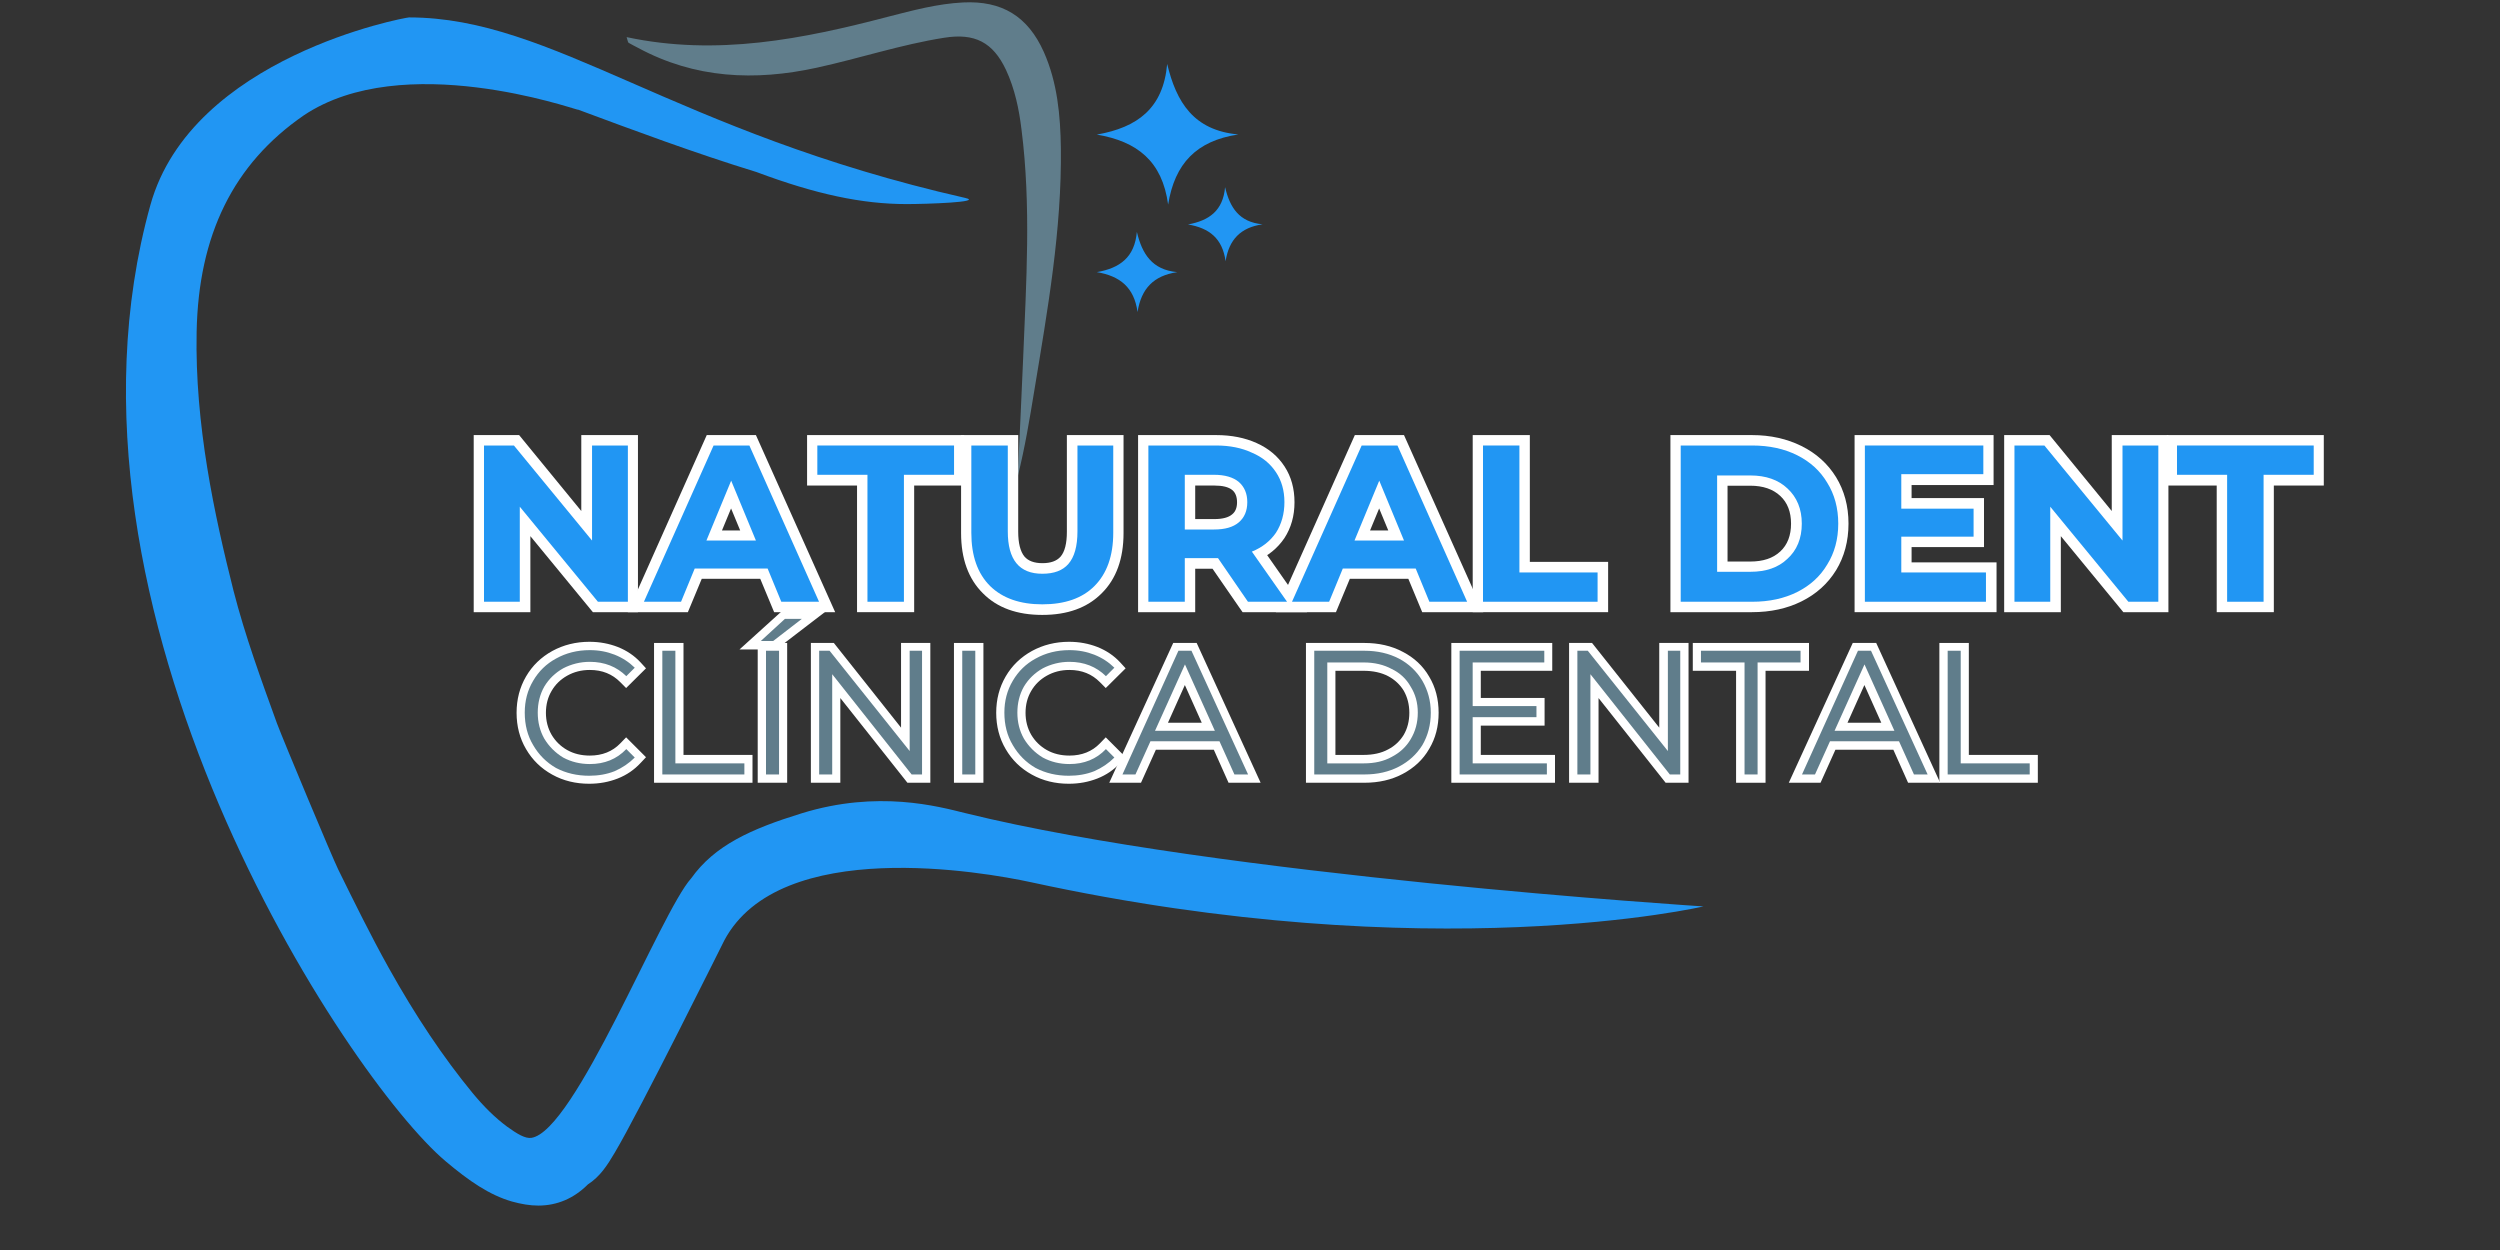 <svg xmlns="http://www.w3.org/2000/svg" xmlns:xlink="http://www.w3.org/1999/xlink" width="80" zoomAndPan="magnify" viewBox="0 0 60 30" height="40" preserveAspectRatio="xMidYMid meet" version="1.2"><rect x="0" y="0" width="60" height="30" fill="#333333" stroke="none"/><defs><clipPath id="e5f3d38cd4"><path d="M 3 0 L 40.883 0 L 40.883 29 L 3 29 Z M 3 0 "/></clipPath></defs><g id="b1005664c1"><path style=" stroke:none;fill-rule:evenodd;fill:#607d8b;fill-opacity:1;" d="M 15.039 0.891 C 17.203 1.352 19.266 0.938 21.312 0.402 C 21.906 0.25 22.496 0.09 23.113 0.059 C 24.047 0.012 24.668 0.391 25.051 1.246 C 25.379 1.984 25.449 2.77 25.461 3.555 C 25.484 5.52 25.141 7.445 24.824 9.371 C 24.711 10.059 24.598 10.746 24.426 11.434 C 24.469 10.492 24.516 9.555 24.555 8.613 C 24.629 6.781 24.75 4.945 24.516 3.109 C 24.457 2.617 24.355 2.133 24.145 1.68 C 23.832 1.012 23.391 0.789 22.66 0.906 C 21.621 1.07 20.625 1.402 19.602 1.625 C 18.117 1.949 16.68 1.887 15.312 1.148 C 15.238 1.109 15.16 1.07 15.086 1.027 C 15.07 1.016 15.066 0.977 15.039 0.891 Z M 15.039 0.891 "/><path style=" stroke:none;fill-rule:evenodd;fill:#2196f3;fill-opacity:1;" d="M 27.285 5.566 C 27.23 6.176 26.879 6.434 26.324 6.531 C 26.879 6.625 27.219 6.895 27.301 7.488 C 27.391 6.926 27.684 6.617 28.254 6.531 C 27.648 6.477 27.41 6.09 27.285 5.566 Z M 27.285 5.566 "/><path style=" stroke:none;fill-rule:evenodd;fill:#2196f3;fill-opacity:1;" d="M 28.012 1.535 C 27.918 2.602 27.297 3.059 26.324 3.23 C 27.297 3.395 27.895 3.871 28.035 4.91 C 28.195 3.922 28.715 3.379 29.719 3.227 C 28.648 3.129 28.234 2.457 28.012 1.535 Z M 28.012 1.535 "/><path style=" stroke:none;fill-rule:evenodd;fill:#2196f3;fill-opacity:1;" d="M 29.402 4.492 C 29.352 5.055 29.023 5.293 28.512 5.387 C 29.023 5.473 29.34 5.723 29.414 6.27 C 29.496 5.75 29.773 5.461 30.301 5.383 C 29.738 5.332 29.516 4.977 29.402 4.492 Z M 29.402 4.492 "/><g clip-rule="nonzero" clip-path="url(#e5f3d38cd4)"><path style=" stroke:none;fill-rule:evenodd;fill:#2196f3;fill-opacity:1;" d="M 23.172 19.516 C 22.52 19.355 21.07 18.953 19.238 19.52 C 18.023 19.895 17.152 20.289 16.59 21.078 C 15.859 21.883 13.797 27.16 12.75 27.309 C 12.605 27.328 12.418 27.219 12.164 27.035 C 11.887 26.828 11.617 26.566 11.34 26.23 C 10.641 25.379 9.98 24.395 9.324 23.219 C 8.895 22.449 8.5 21.645 8.117 20.867 C 7.98 20.59 6.805 17.781 6.648 17.363 C 6.273 16.328 5.883 15.262 5.605 14.18 C 5.145 12.355 4.676 10.191 4.719 7.973 C 4.762 5.637 5.602 3.934 7.289 2.77 C 9.668 1.172 13.773 2.621 13.852 2.629 L 13.879 2.633 C 15.191 3.121 16.68 3.676 18.156 4.129 C 19.574 4.66 20.688 4.898 21.758 4.898 C 22.234 4.898 23.617 4.852 23.164 4.75 C 16.145 3.156 13.281 0.418 9.816 0.418 C 9.73 0.418 4.598 1.363 3.609 4.922 C 0.895 14.676 8.355 25.895 10.691 27.867 C 11.262 28.348 11.746 28.68 12.285 28.836 C 12.508 28.898 12.719 28.934 12.918 28.934 C 13.371 28.934 13.773 28.762 14.109 28.426 C 14.402 28.238 14.574 27.969 14.754 27.664 C 15.344 26.676 17.344 22.645 17.383 22.57 C 18.723 20.055 23.637 20.934 24.738 21.172 C 34.391 23.273 40.883 21.754 40.883 21.754 C 40.883 21.754 29.254 21.016 23.172 19.516 Z M 23.172 19.516 "/></g><g style="fill:#ffffff;fill-opacity:1;"><g transform="translate(11.178, 14.442)"><path style="stroke:none" d="M 4.133 -3.746 L 4.133 0.25 L 3.051 0.25 L 1.105 -2.117 L 1.301 -2.273 L 1.551 -2.273 L 1.551 0.25 L 0.191 0.25 L 0.191 -4 L 1.281 -4 L 3.219 -1.633 L 3.023 -1.473 L 2.773 -1.473 L 2.773 -4 L 4.133 -4 Z M 3.629 -3.746 L 3.883 -3.746 L 3.883 -3.496 L 3.023 -3.496 L 3.023 -3.746 L 3.277 -3.746 L 3.277 -0.77 L 0.969 -3.59 L 1.16 -3.746 L 1.16 -3.496 L 0.445 -3.496 L 0.445 -3.746 L 0.695 -3.746 L 0.695 0 L 0.445 0 L 0.445 -0.25 L 1.301 -0.25 L 1.301 0 L 1.051 0 L 1.051 -2.977 L 3.363 -0.16 L 3.168 0 L 3.168 -0.25 L 3.883 -0.25 L 3.883 0 L 3.629 0 Z M 3.629 -3.746 "/></g></g><g style="fill:#ffffff;fill-opacity:1;"><g transform="translate(15.501, 14.442)"><path style="stroke:none" d="M 2.914 -0.551 L 1.172 -0.551 L 1.172 -0.805 L 1.406 -0.707 L 1.008 0.25 L -0.434 0.25 L 1.461 -4 L 2.641 -4 L 4.543 0.25 L 3.078 0.25 L 2.68 -0.707 L 2.914 -0.805 Z M 3.078 -1.055 L 3.477 -0.098 L 3.242 0 L 3.242 -0.25 L 4.152 -0.25 L 4.152 0 L 3.926 0.102 L 2.25 -3.645 L 2.48 -3.746 L 2.48 -3.496 L 1.621 -3.496 L 1.621 -3.746 L 1.852 -3.645 L 0.18 0.102 L -0.047 0 L -0.047 -0.25 L 0.84 -0.25 L 0.84 0 L 0.609 -0.098 L 1.004 -1.055 Z M 2.406 -1.367 L 1.812 -2.801 L 2.047 -2.895 L 2.277 -2.801 L 1.684 -1.367 L 1.449 -1.461 L 1.449 -1.711 L 2.641 -1.711 L 2.641 -1.461 Z M 3.016 -1.211 L 1.074 -1.211 L 2.047 -3.551 L 2.871 -1.559 Z M 3.016 -1.211 "/></g></g><g style="fill:#ffffff;fill-opacity:1;"><g transform="translate(19.6, 14.442)"><path style="stroke:none" d="M 1.219 -2.789 L -0.23 -2.789 L -0.23 -4 L 3.539 -4 L 3.539 -2.789 L 2.086 -2.789 L 2.086 -3.039 L 2.34 -3.039 L 2.34 0.25 L 0.969 0.25 L 0.969 -3.039 L 1.219 -3.039 Z M 1.473 -3.293 L 1.473 0 L 1.219 0 L 1.219 -0.25 L 2.086 -0.25 L 2.086 0 L 1.836 0 L 1.836 -3.293 L 3.285 -3.293 L 3.285 -3.039 L 3.035 -3.039 L 3.035 -3.746 L 3.285 -3.746 L 3.285 -3.496 L 0.02 -3.496 L 0.02 -3.746 L 0.273 -3.746 L 0.273 -3.039 L 0.02 -3.039 L 0.02 -3.293 Z M 1.473 -3.293 "/></g></g><g style="fill:#ffffff;fill-opacity:1;"><g transform="translate(22.906, 14.442)"><path style="stroke:none" d="M 2.109 0.316 C 1.504 0.316 1.027 0.145 0.684 -0.203 C 0.336 -0.547 0.16 -1.031 0.16 -1.648 L 0.16 -4 L 1.531 -4 L 1.531 -1.68 C 1.531 -1.406 1.582 -1.207 1.68 -1.086 C 1.77 -0.98 1.914 -0.926 2.113 -0.926 C 2.309 -0.926 2.453 -0.977 2.547 -1.082 C 2.648 -1.199 2.699 -1.398 2.699 -1.68 L 2.699 -4 L 4.059 -4 L 4.059 -1.648 C 4.059 -1.031 3.883 -0.547 3.535 -0.203 C 3.188 0.145 2.715 0.316 2.109 0.316 Z M 2.109 -0.188 C 2.574 -0.188 2.934 -0.312 3.184 -0.559 C 3.43 -0.805 3.555 -1.168 3.555 -1.648 L 3.555 -3.746 L 3.805 -3.746 L 3.805 -3.496 L 2.949 -3.496 L 2.949 -3.746 L 3.199 -3.746 L 3.199 -1.68 C 3.199 -1.273 3.109 -0.961 2.926 -0.754 C 2.73 -0.531 2.461 -0.422 2.113 -0.422 C 1.758 -0.422 1.484 -0.539 1.297 -0.766 C 1.117 -0.98 1.027 -1.285 1.027 -1.68 L 1.027 -3.746 L 1.281 -3.746 L 1.281 -3.496 L 0.414 -3.496 L 0.414 -3.746 L 0.664 -3.746 L 0.664 -1.648 C 0.664 -1.168 0.789 -0.805 1.035 -0.559 C 1.285 -0.312 1.645 -0.188 2.109 -0.188 Z M 2.109 -0.188 "/></g></g><g style="fill:#ffffff;fill-opacity:1;"><g transform="translate(27.123, 14.442)"><path style="stroke:none" d="M 2.625 0.145 L 1.902 -0.902 L 2.109 -1.043 L 2.109 -0.793 L 1.312 -0.793 L 1.312 -1.043 L 1.562 -1.043 L 1.562 0.25 L 0.191 0.25 L 0.191 -4 L 2.066 -4 C 2.434 -4 2.758 -3.934 3.035 -3.809 C 3.324 -3.68 3.547 -3.492 3.707 -3.246 C 3.867 -3 3.945 -2.715 3.945 -2.387 C 3.945 -2.059 3.863 -1.773 3.703 -1.527 C 3.539 -1.285 3.316 -1.102 3.023 -0.973 L 2.922 -1.203 L 3.129 -1.348 L 4.246 0.25 L 2.699 0.25 Z M 3.039 -0.145 L 2.832 0 L 2.832 -0.25 L 3.762 -0.25 L 3.762 0 L 3.559 0.145 L 2.543 -1.312 L 2.824 -1.434 C 3.023 -1.523 3.176 -1.645 3.285 -1.805 C 3.391 -1.965 3.441 -2.16 3.441 -2.387 C 3.441 -2.617 3.391 -2.812 3.285 -2.973 C 3.18 -3.137 3.027 -3.262 2.828 -3.352 C 2.617 -3.449 2.363 -3.496 2.066 -3.496 L 0.445 -3.496 L 0.445 -3.746 L 0.695 -3.746 L 0.695 0 L 0.445 0 L 0.445 -0.25 L 1.312 -0.25 L 1.312 0 L 1.059 0 L 1.059 -1.297 L 2.242 -1.297 Z M 2.566 -2.387 C 2.566 -2.52 2.527 -2.617 2.453 -2.68 C 2.363 -2.754 2.219 -2.789 2.02 -2.789 L 1.312 -2.789 L 1.312 -3.039 L 1.562 -3.039 L 1.562 -1.734 L 1.312 -1.734 L 1.312 -1.984 L 2.02 -1.984 C 2.219 -1.984 2.363 -2.023 2.449 -2.098 C 2.527 -2.16 2.566 -2.258 2.566 -2.387 Z M 3.066 -2.387 C 3.066 -2.102 2.969 -1.879 2.773 -1.715 C 2.59 -1.559 2.34 -1.484 2.02 -1.484 L 1.059 -1.484 L 1.059 -3.293 L 2.02 -3.293 C 2.34 -3.293 2.59 -3.215 2.773 -3.066 C 2.969 -2.902 3.066 -2.676 3.066 -2.387 Z M 3.066 -2.387 "/></g></g><g style="fill:#ffffff;fill-opacity:1;"><g transform="translate(31.055, 14.442)"><path style="stroke:none" d="M 2.914 -0.551 L 1.172 -0.551 L 1.172 -0.805 L 1.406 -0.707 L 1.008 0.25 L -0.434 0.25 L 1.461 -4 L 2.641 -4 L 4.543 0.25 L 3.078 0.25 L 2.68 -0.707 L 2.914 -0.805 Z M 3.078 -1.055 L 3.477 -0.098 L 3.242 0 L 3.242 -0.25 L 4.152 -0.25 L 4.152 0 L 3.926 0.102 L 2.25 -3.645 L 2.48 -3.746 L 2.48 -3.496 L 1.621 -3.496 L 1.621 -3.746 L 1.852 -3.645 L 0.18 0.102 L -0.047 0 L -0.047 -0.25 L 0.84 -0.25 L 0.84 0 L 0.609 -0.098 L 1.004 -1.055 Z M 2.406 -1.367 L 1.812 -2.801 L 2.047 -2.895 L 2.277 -2.801 L 1.684 -1.367 L 1.449 -1.461 L 1.449 -1.711 L 2.641 -1.711 L 2.641 -1.461 Z M 3.016 -1.211 L 1.074 -1.211 L 2.047 -3.551 L 2.871 -1.559 Z M 3.016 -1.211 "/></g></g><g style="fill:#ffffff;fill-opacity:1;"><g transform="translate(35.154, 14.442)"><path style="stroke:none" d="M 0.445 -4 L 1.562 -4 L 1.562 -0.707 L 1.312 -0.707 L 1.312 -0.957 L 3.441 -0.957 L 3.441 0.25 L 0.191 0.25 L 0.191 -4 Z M 0.445 -3.496 L 0.445 -3.746 L 0.695 -3.746 L 0.695 0 L 0.445 0 L 0.445 -0.25 L 3.191 -0.25 L 3.191 0 L 2.941 0 L 2.941 -0.707 L 3.191 -0.707 L 3.191 -0.457 L 1.059 -0.457 L 1.059 -3.746 L 1.312 -3.746 L 1.312 -3.496 Z M 0.445 -3.496 "/></g></g><g style="fill:#ffffff;fill-opacity:1;"><g transform="translate(38.385, 14.442)"><path style="stroke:none" d=""/></g></g><g style="fill:#ffffff;fill-opacity:1;"><g transform="translate(39.899, 14.442)"><path style="stroke:none" d="M 0.445 -4 L 2.148 -4 C 2.594 -4 2.988 -3.91 3.336 -3.738 C 3.691 -3.562 3.969 -3.312 4.168 -2.988 C 4.363 -2.668 4.465 -2.297 4.465 -1.875 C 4.465 -1.453 4.363 -1.078 4.168 -0.758 C 3.969 -0.434 3.691 -0.184 3.336 -0.008 C 2.988 0.164 2.594 0.25 2.148 0.25 L 0.191 0.25 L 0.191 -4 Z M 0.445 -3.496 L 0.445 -3.746 L 0.695 -3.746 L 0.695 0 L 0.445 0 L 0.445 -0.25 L 2.148 -0.25 C 2.516 -0.25 2.836 -0.32 3.113 -0.457 C 3.383 -0.59 3.59 -0.777 3.738 -1.02 C 3.887 -1.262 3.961 -1.547 3.961 -1.875 C 3.961 -2.199 3.887 -2.484 3.738 -2.727 C 3.59 -2.969 3.383 -3.156 3.113 -3.289 C 2.836 -3.426 2.516 -3.496 2.148 -3.496 Z M 2.105 -0.965 C 2.414 -0.965 2.652 -1.043 2.828 -1.207 C 3 -1.367 3.086 -1.59 3.086 -1.875 C 3.086 -2.156 3 -2.379 2.828 -2.539 C 2.652 -2.703 2.414 -2.785 2.105 -2.785 L 1.312 -2.785 L 1.312 -3.035 L 1.562 -3.035 L 1.562 -0.711 L 1.312 -0.711 L 1.312 -0.965 Z M 2.105 -0.461 L 1.059 -0.461 L 1.059 -3.285 L 2.105 -3.285 C 2.543 -3.285 2.902 -3.16 3.172 -2.906 C 3.449 -2.648 3.586 -2.305 3.586 -1.875 C 3.586 -1.445 3.449 -1.102 3.172 -0.844 C 2.902 -0.59 2.543 -0.461 2.105 -0.461 Z M 2.105 -0.461 "/></g></g><g style="fill:#ffffff;fill-opacity:1;"><g transform="translate(44.319, 14.442)"><path style="stroke:none" d="M 3.598 -0.695 L 3.598 0.25 L 0.191 0.25 L 0.191 -4 L 3.527 -4 L 3.527 -2.801 L 1.305 -2.801 L 1.305 -3.051 L 1.559 -3.051 L 1.559 -2.238 L 1.305 -2.238 L 1.305 -2.488 L 3.297 -2.488 L 3.297 -1.312 L 1.305 -1.312 L 1.305 -1.562 L 1.559 -1.562 L 1.559 -0.695 L 1.305 -0.695 L 1.305 -0.945 L 3.598 -0.945 Z M 3.094 -0.695 L 3.348 -0.695 L 3.348 -0.445 L 1.055 -0.445 L 1.055 -1.812 L 3.047 -1.812 L 3.047 -1.562 L 2.797 -1.562 L 2.797 -2.238 L 3.047 -2.238 L 3.047 -1.988 L 1.055 -1.988 L 1.055 -3.301 L 3.277 -3.301 L 3.277 -3.051 L 3.023 -3.051 L 3.023 -3.746 L 3.277 -3.746 L 3.277 -3.496 L 0.445 -3.496 L 0.445 -3.746 L 0.695 -3.746 L 0.695 0 L 0.445 0 L 0.445 -0.25 L 3.348 -0.25 L 3.348 0 L 3.094 0 Z M 3.094 -0.695 "/></g></g><g style="fill:#ffffff;fill-opacity:1;"><g transform="translate(47.909, 14.442)"><path style="stroke:none" d="M 4.133 -3.746 L 4.133 0.25 L 3.051 0.25 L 1.105 -2.117 L 1.301 -2.273 L 1.551 -2.273 L 1.551 0.25 L 0.191 0.25 L 0.191 -4 L 1.281 -4 L 3.219 -1.633 L 3.023 -1.473 L 2.773 -1.473 L 2.773 -4 L 4.133 -4 Z M 3.629 -3.746 L 3.883 -3.746 L 3.883 -3.496 L 3.023 -3.496 L 3.023 -3.746 L 3.277 -3.746 L 3.277 -0.77 L 0.969 -3.59 L 1.16 -3.746 L 1.16 -3.496 L 0.445 -3.496 L 0.445 -3.746 L 0.695 -3.746 L 0.695 0 L 0.445 0 L 0.445 -0.25 L 1.301 -0.25 L 1.301 0 L 1.051 0 L 1.051 -2.977 L 3.363 -0.16 L 3.168 0 L 3.168 -0.25 L 3.883 -0.25 L 3.883 0 L 3.629 0 Z M 3.629 -3.746 "/></g></g><g style="fill:#ffffff;fill-opacity:1;"><g transform="translate(52.232, 14.442)"><path style="stroke:none" d="M 1.219 -2.789 L -0.23 -2.789 L -0.23 -4 L 3.539 -4 L 3.539 -2.789 L 2.086 -2.789 L 2.086 -3.039 L 2.34 -3.039 L 2.34 0.25 L 0.969 0.25 L 0.969 -3.039 L 1.219 -3.039 Z M 1.473 -3.293 L 1.473 0 L 1.219 0 L 1.219 -0.25 L 2.086 -0.25 L 2.086 0 L 1.836 0 L 1.836 -3.293 L 3.285 -3.293 L 3.285 -3.039 L 3.035 -3.039 L 3.035 -3.746 L 3.285 -3.746 L 3.285 -3.496 L 0.02 -3.496 L 0.02 -3.746 L 0.273 -3.746 L 0.273 -3.039 L 0.02 -3.039 L 0.02 -3.293 Z M 1.473 -3.293 "/></g></g><g style="fill:#ffffff;fill-opacity:1;"><g transform="translate(55.539, 14.442)"><path style="stroke:none" d=""/></g></g><g style="fill:#2196f3;fill-opacity:1;"><g transform="translate(11.178, 14.442)"><path style="stroke:none" d="M 3.891 -3.75 L 3.891 0 L 3.172 0 L 1.297 -2.281 L 1.297 0 L 0.438 0 L 0.438 -3.75 L 1.156 -3.75 L 3.031 -1.469 L 3.031 -3.75 Z M 3.891 -3.75 "/></g></g><g style="fill:#2196f3;fill-opacity:1;"><g transform="translate(15.501, 14.442)"><path style="stroke:none" d="M 2.922 -0.797 L 1.172 -0.797 L 0.844 0 L -0.047 0 L 1.625 -3.75 L 2.484 -3.75 L 4.156 0 L 3.25 0 Z M 2.641 -1.469 L 2.047 -2.906 L 1.453 -1.469 Z M 2.641 -1.469 "/></g></g><g style="fill:#2196f3;fill-opacity:1;"><g transform="translate(19.6, 14.442)"><path style="stroke:none" d="M 1.219 -3.047 L 0.016 -3.047 L 0.016 -3.75 L 3.297 -3.75 L 3.297 -3.047 L 2.094 -3.047 L 2.094 0 L 1.219 0 Z M 1.219 -3.047 "/></g></g><g style="fill:#2196f3;fill-opacity:1;"><g transform="translate(22.906, 14.442)"><path style="stroke:none" d="M 2.109 0.062 C 1.578 0.062 1.16 -0.082 0.859 -0.375 C 0.555 -0.676 0.406 -1.102 0.406 -1.656 L 0.406 -3.75 L 1.281 -3.75 L 1.281 -1.688 C 1.281 -1.008 1.555 -0.672 2.109 -0.672 C 2.391 -0.672 2.598 -0.75 2.734 -0.906 C 2.879 -1.07 2.953 -1.332 2.953 -1.688 L 2.953 -3.75 L 3.812 -3.75 L 3.812 -1.656 C 3.812 -1.102 3.66 -0.676 3.359 -0.375 C 3.066 -0.082 2.648 0.062 2.109 0.062 Z M 2.109 0.062 "/></g></g><g style="fill:#2196f3;fill-opacity:1;"><g transform="translate(27.123, 14.442)"><path style="stroke:none" d="M 2.828 0 L 2.109 -1.047 L 1.312 -1.047 L 1.312 0 L 0.438 0 L 0.438 -3.75 L 2.062 -3.75 C 2.395 -3.75 2.68 -3.691 2.922 -3.578 C 3.172 -3.473 3.363 -3.316 3.5 -3.109 C 3.633 -2.91 3.703 -2.672 3.703 -2.391 C 3.703 -2.109 3.633 -1.863 3.5 -1.656 C 3.363 -1.457 3.172 -1.305 2.922 -1.203 L 3.766 0 Z M 2.812 -2.391 C 2.812 -2.598 2.742 -2.758 2.609 -2.875 C 2.473 -2.988 2.273 -3.047 2.016 -3.047 L 1.312 -3.047 L 1.312 -1.734 L 2.016 -1.734 C 2.273 -1.734 2.473 -1.789 2.609 -1.906 C 2.742 -2.02 2.812 -2.18 2.812 -2.391 Z M 2.812 -2.391 "/></g></g><g style="fill:#2196f3;fill-opacity:1;"><g transform="translate(31.055, 14.442)"><path style="stroke:none" d="M 2.922 -0.797 L 1.172 -0.797 L 0.844 0 L -0.047 0 L 1.625 -3.75 L 2.484 -3.75 L 4.156 0 L 3.25 0 Z M 2.641 -1.469 L 2.047 -2.906 L 1.453 -1.469 Z M 2.641 -1.469 "/></g></g><g style="fill:#2196f3;fill-opacity:1;"><g transform="translate(35.154, 14.442)"><path style="stroke:none" d="M 0.438 -3.75 L 1.312 -3.75 L 1.312 -0.703 L 3.188 -0.703 L 3.188 0 L 0.438 0 Z M 0.438 -3.75 "/></g></g><g style="fill:#2196f3;fill-opacity:1;"><g transform="translate(38.385, 14.442)"><path style="stroke:none" d=""/></g></g><g style="fill:#2196f3;fill-opacity:1;"><g transform="translate(39.899, 14.442)"><path style="stroke:none" d="M 0.438 -3.75 L 2.156 -3.75 C 2.562 -3.75 2.922 -3.672 3.234 -3.516 C 3.547 -3.359 3.785 -3.141 3.953 -2.859 C 4.129 -2.578 4.219 -2.25 4.219 -1.875 C 4.219 -1.5 4.129 -1.172 3.953 -0.891 C 3.785 -0.609 3.547 -0.391 3.234 -0.234 C 2.922 -0.078 2.562 0 2.156 0 L 0.438 0 Z M 2.109 -0.719 C 2.484 -0.719 2.781 -0.82 3 -1.031 C 3.227 -1.238 3.344 -1.52 3.344 -1.875 C 3.344 -2.227 3.227 -2.508 3 -2.719 C 2.781 -2.926 2.484 -3.031 2.109 -3.031 L 1.312 -3.031 L 1.312 -0.719 Z M 2.109 -0.719 "/></g></g><g style="fill:#2196f3;fill-opacity:1;"><g transform="translate(44.319, 14.442)"><path style="stroke:none" d="M 3.344 -0.703 L 3.344 0 L 0.438 0 L 0.438 -3.75 L 3.281 -3.75 L 3.281 -3.062 L 1.312 -3.062 L 1.312 -2.234 L 3.047 -2.234 L 3.047 -1.562 L 1.312 -1.562 L 1.312 -0.703 Z M 3.344 -0.703 "/></g></g><g style="fill:#2196f3;fill-opacity:1;"><g transform="translate(47.909, 14.442)"><path style="stroke:none" d="M 3.891 -3.75 L 3.891 0 L 3.172 0 L 1.297 -2.281 L 1.297 0 L 0.438 0 L 0.438 -3.75 L 1.156 -3.75 L 3.031 -1.469 L 3.031 -3.75 Z M 3.891 -3.75 "/></g></g><g style="fill:#2196f3;fill-opacity:1;"><g transform="translate(52.232, 14.442)"><path style="stroke:none" d="M 1.219 -3.047 L 0.016 -3.047 L 0.016 -3.75 L 3.297 -3.75 L 3.297 -3.047 L 2.094 -3.047 L 2.094 0 L 1.219 0 Z M 1.219 -3.047 "/></g></g><g style="fill:#2196f3;fill-opacity:1;"><g transform="translate(55.539, 14.442)"><path style="stroke:none" d=""/></g></g><g style="fill:#ffffff;fill-opacity:1;"><g transform="translate(11.178, 18.587)"><path style="stroke:none" d=""/></g></g><g style="fill:#ffffff;fill-opacity:1;"><g transform="translate(12.375, 18.587)"><path style="stroke:none" d="M 1.766 0.223 C 1.441 0.223 1.145 0.152 0.879 0.004 C 0.609 -0.145 0.402 -0.348 0.25 -0.609 C 0.098 -0.867 0.023 -1.16 0.023 -1.48 C 0.023 -1.801 0.098 -2.09 0.25 -2.352 C 0.402 -2.613 0.613 -2.816 0.883 -2.965 C 1.148 -3.109 1.445 -3.184 1.77 -3.184 C 2.016 -3.184 2.242 -3.141 2.453 -3.059 C 2.668 -2.973 2.848 -2.852 3 -2.688 L 3.129 -2.547 L 2.652 -2.074 L 2.512 -2.215 C 2.32 -2.41 2.078 -2.508 1.781 -2.508 C 1.578 -2.508 1.398 -2.461 1.238 -2.371 C 1.078 -2.281 0.953 -2.16 0.863 -2.004 C 0.773 -1.852 0.727 -1.676 0.727 -1.48 C 0.727 -1.285 0.773 -1.109 0.863 -0.953 C 0.953 -0.801 1.078 -0.676 1.238 -0.586 C 1.398 -0.496 1.578 -0.453 1.781 -0.453 C 2.078 -0.453 2.324 -0.551 2.512 -0.746 L 2.652 -0.891 L 3.129 -0.414 L 3 -0.277 C 2.848 -0.113 2.668 0.012 2.449 0.098 C 2.238 0.18 2.012 0.223 1.766 0.223 Z M 1.766 -0.172 C 1.961 -0.172 2.141 -0.207 2.305 -0.27 C 2.465 -0.336 2.598 -0.426 2.707 -0.543 L 2.852 -0.41 L 2.715 -0.27 L 2.516 -0.469 L 2.656 -0.609 L 2.797 -0.473 C 2.531 -0.195 2.191 -0.055 1.781 -0.055 C 1.512 -0.055 1.266 -0.117 1.043 -0.242 C 0.82 -0.367 0.648 -0.535 0.52 -0.754 C 0.395 -0.973 0.332 -1.211 0.332 -1.48 C 0.332 -1.746 0.395 -1.988 0.52 -2.203 C 0.648 -2.422 0.82 -2.594 1.043 -2.719 C 1.266 -2.84 1.512 -2.902 1.781 -2.902 C 2.188 -2.902 2.527 -2.766 2.797 -2.492 L 2.656 -2.355 L 2.516 -2.496 L 2.715 -2.691 L 2.852 -2.555 L 2.707 -2.418 C 2.598 -2.539 2.465 -2.629 2.309 -2.691 C 2.145 -2.754 1.965 -2.785 1.77 -2.785 C 1.512 -2.785 1.277 -2.73 1.07 -2.617 C 0.867 -2.504 0.707 -2.348 0.594 -2.152 C 0.477 -1.953 0.418 -1.727 0.418 -1.48 C 0.418 -1.23 0.477 -1.008 0.594 -0.809 C 0.707 -0.609 0.867 -0.453 1.07 -0.344 C 1.277 -0.23 1.508 -0.172 1.766 -0.172 Z M 1.766 -0.172 "/></g></g><g style="fill:#ffffff;fill-opacity:1;"><g transform="translate(15.412, 18.587)"><path style="stroke:none" d="M 0.48 -3.156 L 0.992 -3.156 L 0.992 -0.27 L 0.793 -0.27 L 0.793 -0.469 L 2.648 -0.469 L 2.648 0.199 L 0.285 0.199 L 0.285 -3.156 Z M 0.48 -2.762 L 0.48 -2.957 L 0.68 -2.957 L 0.68 0 L 0.48 0 L 0.48 -0.199 L 2.453 -0.199 L 2.453 0 L 2.254 0 L 2.254 -0.27 L 2.453 -0.27 L 2.453 -0.074 L 0.598 -0.074 L 0.598 -2.957 L 0.793 -2.957 L 0.793 -2.762 Z M 0.48 -2.762 "/></g></g><g style="fill:#ffffff;fill-opacity:1;"><g transform="translate(17.9, 18.587)"><path style="stroke:none" d="M 0.48 -3.156 L 0.992 -3.156 L 0.992 0.199 L 0.285 0.199 L 0.285 -3.156 Z M 0.48 -2.762 L 0.48 -2.957 L 0.68 -2.957 L 0.68 0 L 0.48 0 L 0.48 -0.199 L 0.793 -0.199 L 0.793 0 L 0.598 0 L 0.598 -2.957 L 0.793 -2.957 L 0.793 -2.762 Z M 0.941 -3.922 L 1.93 -3.922 L 0.727 -3 L -0.152 -3 L 0.867 -3.922 Z M 0.941 -3.527 L 0.941 -3.723 L 1.074 -3.578 L 0.496 -3.051 L 0.363 -3.199 L 0.363 -3.398 L 0.66 -3.398 L 0.66 -3.199 L 0.539 -3.355 L 1.223 -3.883 L 1.344 -3.723 L 1.344 -3.527 Z M 0.941 -3.527 "/></g></g><g style="fill:#ffffff;fill-opacity:1;"><g transform="translate(19.176, 18.587)"><path style="stroke:none" d="M 3.152 -2.957 L 3.152 0.199 L 2.602 0.199 L 0.641 -2.277 L 0.793 -2.402 L 0.992 -2.402 L 0.992 0.199 L 0.285 0.199 L 0.285 -3.156 L 0.836 -3.156 L 2.801 -0.68 L 2.645 -0.559 L 2.449 -0.559 L 2.449 -3.156 L 3.152 -3.156 Z M 2.758 -2.957 L 2.953 -2.957 L 2.953 -2.762 L 2.645 -2.762 L 2.645 -2.957 L 2.844 -2.957 L 2.844 0.012 L 0.586 -2.836 L 0.738 -2.957 L 0.738 -2.762 L 0.48 -2.762 L 0.48 -2.957 L 0.68 -2.957 L 0.68 0 L 0.48 0 L 0.48 -0.199 L 0.793 -0.199 L 0.793 0 L 0.598 0 L 0.598 -2.969 L 2.852 -0.125 L 2.695 0 L 2.695 -0.199 L 2.953 -0.199 L 2.953 0 L 2.758 0 Z M 2.758 -2.957 "/></g></g><g style="fill:#ffffff;fill-opacity:1;"><g transform="translate(22.61, 18.587)"><path style="stroke:none" d="M 0.285 -3.156 L 0.992 -3.156 L 0.992 0.199 L 0.285 0.199 Z M 0.285 -3.156 "/></g></g><g style="fill:#ffffff;fill-opacity:1;"><g transform="translate(23.886, 18.587)"><path style="stroke:none" d="M 1.766 0.223 C 1.441 0.223 1.145 0.152 0.879 0.004 C 0.609 -0.145 0.402 -0.348 0.25 -0.609 C 0.098 -0.867 0.023 -1.16 0.023 -1.48 C 0.023 -1.801 0.098 -2.09 0.25 -2.352 C 0.402 -2.613 0.613 -2.816 0.883 -2.965 C 1.148 -3.109 1.445 -3.184 1.77 -3.184 C 2.016 -3.184 2.242 -3.141 2.453 -3.059 C 2.668 -2.973 2.848 -2.852 3 -2.688 L 3.129 -2.547 L 2.652 -2.074 L 2.512 -2.215 C 2.32 -2.41 2.078 -2.508 1.781 -2.508 C 1.578 -2.508 1.398 -2.461 1.238 -2.371 C 1.078 -2.281 0.953 -2.16 0.863 -2.004 C 0.773 -1.852 0.727 -1.676 0.727 -1.48 C 0.727 -1.285 0.773 -1.109 0.863 -0.953 C 0.953 -0.801 1.078 -0.676 1.238 -0.586 C 1.398 -0.496 1.578 -0.453 1.781 -0.453 C 2.078 -0.453 2.324 -0.551 2.512 -0.746 L 2.652 -0.891 L 3.129 -0.414 L 3 -0.277 C 2.848 -0.113 2.668 0.012 2.449 0.098 C 2.238 0.18 2.012 0.223 1.766 0.223 Z M 1.766 -0.172 C 1.961 -0.172 2.141 -0.207 2.305 -0.27 C 2.465 -0.336 2.598 -0.426 2.707 -0.543 L 2.852 -0.41 L 2.715 -0.27 L 2.516 -0.469 L 2.656 -0.609 L 2.797 -0.473 C 2.531 -0.195 2.191 -0.055 1.781 -0.055 C 1.512 -0.055 1.266 -0.117 1.043 -0.242 C 0.82 -0.367 0.648 -0.535 0.52 -0.754 C 0.395 -0.973 0.332 -1.211 0.332 -1.48 C 0.332 -1.746 0.395 -1.988 0.52 -2.203 C 0.648 -2.422 0.82 -2.594 1.043 -2.719 C 1.266 -2.84 1.512 -2.902 1.781 -2.902 C 2.188 -2.902 2.527 -2.766 2.797 -2.492 L 2.656 -2.355 L 2.516 -2.496 L 2.715 -2.691 L 2.852 -2.555 L 2.707 -2.418 C 2.598 -2.539 2.465 -2.629 2.309 -2.691 C 2.145 -2.754 1.965 -2.785 1.77 -2.785 C 1.512 -2.785 1.277 -2.73 1.07 -2.617 C 0.867 -2.504 0.707 -2.348 0.594 -2.152 C 0.477 -1.953 0.418 -1.727 0.418 -1.48 C 0.418 -1.23 0.477 -1.008 0.594 -0.809 C 0.707 -0.609 0.867 -0.453 1.07 -0.344 C 1.277 -0.23 1.508 -0.172 1.766 -0.172 Z M 1.766 -0.172 "/></g></g><g style="fill:#ffffff;fill-opacity:1;"><g transform="translate(26.923, 18.587)"><path style="stroke:none" d="M 2.336 -0.594 L 0.688 -0.594 L 0.688 -0.789 L 0.871 -0.711 L 0.461 0.199 L -0.301 0.199 L 1.234 -3.156 L 1.797 -3.156 L 3.332 0.199 L 2.562 0.199 L 2.156 -0.711 L 2.336 -0.789 Z M 2.465 -0.988 L 2.875 -0.082 L 2.691 0 L 2.691 -0.199 L 3.023 -0.199 L 3.023 0 L 2.844 0.082 L 1.488 -2.875 L 1.668 -2.957 L 1.668 -2.762 L 1.359 -2.762 L 1.359 -2.957 L 1.543 -2.875 L 0.188 0.082 L 0.008 0 L 0.008 -0.199 L 0.332 -0.199 L 0.332 0 L 0.152 -0.082 L 0.562 -0.988 Z M 2.043 -0.965 L 1.332 -2.551 L 1.512 -2.633 L 1.695 -2.551 L 0.984 -0.965 L 0.805 -1.043 L 0.805 -1.242 L 2.223 -1.242 L 2.223 -1.043 Z M 2.527 -0.848 L 0.496 -0.848 L 1.512 -3.121 L 2.406 -1.125 Z M 2.527 -0.848 "/></g></g><g style="fill:#ffffff;fill-opacity:1;"><g transform="translate(29.951, 18.587)"><path style="stroke:none" d=""/></g></g><g style="fill:#ffffff;fill-opacity:1;"><g transform="translate(31.058, 18.587)"><path style="stroke:none" d="M 0.48 -3.156 L 1.688 -3.156 C 2.031 -3.156 2.34 -3.086 2.605 -2.945 C 2.879 -2.805 3.094 -2.605 3.242 -2.348 C 3.395 -2.094 3.469 -1.805 3.469 -1.48 C 3.469 -1.156 3.395 -0.867 3.242 -0.613 C 3.094 -0.355 2.879 -0.156 2.605 -0.012 C 2.34 0.129 2.031 0.199 1.688 0.199 L 0.285 0.199 L 0.285 -3.156 Z M 0.48 -2.762 L 0.48 -2.957 L 0.68 -2.957 L 0.68 0 L 0.48 0 L 0.48 -0.199 L 1.688 -0.199 C 1.965 -0.199 2.211 -0.254 2.422 -0.363 C 2.629 -0.473 2.789 -0.621 2.902 -0.812 C 3.016 -1.008 3.074 -1.227 3.074 -1.48 C 3.074 -1.73 3.016 -1.953 2.902 -2.145 C 2.789 -2.336 2.629 -2.488 2.422 -2.594 C 2.211 -2.707 1.965 -2.762 1.688 -2.762 Z M 1.668 -0.469 C 1.895 -0.469 2.094 -0.512 2.258 -0.602 C 2.418 -0.684 2.543 -0.805 2.633 -0.953 C 2.719 -1.102 2.766 -1.277 2.766 -1.48 C 2.766 -1.68 2.719 -1.855 2.633 -2.008 C 2.543 -2.156 2.418 -2.273 2.258 -2.359 C 2.094 -2.445 1.895 -2.488 1.668 -2.488 L 0.793 -2.488 L 0.793 -2.688 L 0.992 -2.688 L 0.992 -0.27 L 0.793 -0.27 L 0.793 -0.469 Z M 1.668 -0.074 L 0.598 -0.074 L 0.598 -2.887 L 1.668 -2.887 C 1.961 -2.887 2.219 -2.828 2.441 -2.711 C 2.672 -2.59 2.848 -2.422 2.973 -2.207 C 3.098 -1.996 3.16 -1.754 3.16 -1.48 C 3.16 -1.207 3.098 -0.965 2.973 -0.75 C 2.848 -0.535 2.672 -0.371 2.441 -0.25 C 2.219 -0.133 1.961 -0.074 1.668 -0.074 Z M 1.668 -0.074 "/></g></g><g style="fill:#ffffff;fill-opacity:1;"><g transform="translate(34.547, 18.587)"><path style="stroke:none" d="M 2.773 -0.27 L 2.773 0.199 L 0.285 0.199 L 0.285 -3.156 L 2.707 -3.156 L 2.707 -2.488 L 0.793 -2.488 L 0.793 -2.688 L 0.992 -2.688 L 0.992 -1.637 L 0.793 -1.637 L 0.793 -1.836 L 2.523 -1.836 L 2.523 -1.172 L 0.793 -1.172 L 0.793 -1.371 L 0.992 -1.371 L 0.992 -0.27 L 0.793 -0.27 L 0.793 -0.469 L 2.773 -0.469 Z M 2.375 -0.27 L 2.574 -0.27 L 2.574 -0.074 L 0.598 -0.074 L 0.598 -1.566 L 2.324 -1.566 L 2.324 -1.371 L 2.125 -1.371 L 2.125 -1.637 L 2.324 -1.637 L 2.324 -1.438 L 0.598 -1.438 L 0.598 -2.887 L 2.512 -2.887 L 2.512 -2.688 L 2.312 -2.688 L 2.312 -2.957 L 2.512 -2.957 L 2.512 -2.762 L 0.48 -2.762 L 0.48 -2.957 L 0.68 -2.957 L 0.68 0 L 0.48 0 L 0.48 -0.199 L 2.574 -0.199 L 2.574 0 L 2.375 0 Z M 2.375 -0.27 "/></g></g><g style="fill:#ffffff;fill-opacity:1;"><g transform="translate(37.373, 18.587)"><path style="stroke:none" d="M 3.152 -2.957 L 3.152 0.199 L 2.602 0.199 L 0.641 -2.277 L 0.793 -2.402 L 0.992 -2.402 L 0.992 0.199 L 0.285 0.199 L 0.285 -3.156 L 0.836 -3.156 L 2.801 -0.68 L 2.645 -0.559 L 2.449 -0.559 L 2.449 -3.156 L 3.152 -3.156 Z M 2.758 -2.957 L 2.953 -2.957 L 2.953 -2.762 L 2.645 -2.762 L 2.645 -2.957 L 2.844 -2.957 L 2.844 0.012 L 0.586 -2.836 L 0.738 -2.957 L 0.738 -2.762 L 0.48 -2.762 L 0.48 -2.957 L 0.68 -2.957 L 0.68 0 L 0.48 0 L 0.48 -0.199 L 0.793 -0.199 L 0.793 0 L 0.598 0 L 0.598 -2.969 L 2.852 -0.125 L 2.695 0 L 2.695 -0.199 L 2.953 -0.199 L 2.953 0 L 2.758 0 Z M 2.758 -2.957 "/></g></g><g style="fill:#ffffff;fill-opacity:1;"><g transform="translate(40.807, 18.587)"><path style="stroke:none" d="M 1.059 -2.488 L -0.18 -2.488 L -0.18 -3.156 L 2.609 -3.156 L 2.609 -2.488 L 1.371 -2.488 L 1.371 -2.688 L 1.566 -2.688 L 1.566 0.199 L 0.859 0.199 L 0.859 -2.688 L 1.059 -2.688 Z M 1.254 -2.887 L 1.254 0 L 1.059 0 L 1.059 -0.199 L 1.371 -0.199 L 1.371 0 L 1.172 0 L 1.172 -2.887 L 2.41 -2.887 L 2.41 -2.688 L 2.211 -2.688 L 2.211 -2.957 L 2.41 -2.957 L 2.41 -2.762 L 0.016 -2.762 L 0.016 -2.957 L 0.215 -2.957 L 0.215 -2.688 L 0.016 -2.688 L 0.016 -2.887 Z M 1.254 -2.887 "/></g></g><g style="fill:#ffffff;fill-opacity:1;"><g transform="translate(43.232, 18.587)"><path style="stroke:none" d="M 2.336 -0.594 L 0.688 -0.594 L 0.688 -0.789 L 0.871 -0.711 L 0.461 0.199 L -0.301 0.199 L 1.234 -3.156 L 1.797 -3.156 L 3.332 0.199 L 2.562 0.199 L 2.156 -0.711 L 2.336 -0.789 Z M 2.465 -0.988 L 2.875 -0.082 L 2.691 0 L 2.691 -0.199 L 3.023 -0.199 L 3.023 0 L 2.844 0.082 L 1.488 -2.875 L 1.668 -2.957 L 1.668 -2.762 L 1.359 -2.762 L 1.359 -2.957 L 1.543 -2.875 L 0.188 0.082 L 0.008 0 L 0.008 -0.199 L 0.332 -0.199 L 0.332 0 L 0.152 -0.082 L 0.562 -0.988 Z M 2.043 -0.965 L 1.332 -2.551 L 1.512 -2.633 L 1.695 -2.551 L 0.984 -0.965 L 0.805 -1.043 L 0.805 -1.242 L 2.223 -1.242 L 2.223 -1.043 Z M 2.527 -0.848 L 0.496 -0.848 L 1.512 -3.121 L 2.406 -1.125 Z M 2.527 -0.848 "/></g></g><g style="fill:#ffffff;fill-opacity:1;"><g transform="translate(46.26, 18.587)"><path style="stroke:none" d="M 0.48 -3.156 L 0.992 -3.156 L 0.992 -0.27 L 0.793 -0.27 L 0.793 -0.469 L 2.648 -0.469 L 2.648 0.199 L 0.285 0.199 L 0.285 -3.156 Z M 0.48 -2.762 L 0.48 -2.957 L 0.68 -2.957 L 0.68 0 L 0.48 0 L 0.48 -0.199 L 2.453 -0.199 L 2.453 0 L 2.254 0 L 2.254 -0.27 L 2.453 -0.27 L 2.453 -0.074 L 0.598 -0.074 L 0.598 -2.957 L 0.793 -2.957 L 0.793 -2.762 Z M 0.48 -2.762 "/></g></g><g style="fill:#607d8b;fill-opacity:1;"><g transform="translate(11.178, 18.587)"><path style="stroke:none" d=""/></g></g><g style="fill:#607d8b;fill-opacity:1;"><g transform="translate(12.375, 18.587)"><path style="stroke:none" d="M 1.766 0.031 C 1.473 0.031 1.207 -0.031 0.969 -0.156 C 0.738 -0.289 0.555 -0.473 0.422 -0.703 C 0.285 -0.93 0.219 -1.191 0.219 -1.484 C 0.219 -1.766 0.285 -2.02 0.422 -2.25 C 0.555 -2.477 0.738 -2.656 0.969 -2.781 C 1.207 -2.914 1.477 -2.984 1.781 -2.984 C 2 -2.984 2.195 -2.945 2.375 -2.875 C 2.562 -2.801 2.723 -2.695 2.859 -2.562 L 2.656 -2.359 C 2.426 -2.586 2.133 -2.703 1.781 -2.703 C 1.551 -2.703 1.336 -2.648 1.141 -2.547 C 0.953 -2.441 0.801 -2.297 0.688 -2.109 C 0.582 -1.922 0.531 -1.711 0.531 -1.484 C 0.531 -1.254 0.582 -1.047 0.688 -0.859 C 0.801 -0.672 0.953 -0.52 1.141 -0.406 C 1.336 -0.301 1.551 -0.25 1.781 -0.25 C 2.133 -0.25 2.426 -0.367 2.656 -0.609 L 2.859 -0.406 C 2.723 -0.27 2.562 -0.16 2.375 -0.078 C 2.188 -0.004 1.984 0.031 1.766 0.031 Z M 1.766 0.031 "/></g></g><g style="fill:#607d8b;fill-opacity:1;"><g transform="translate(15.412, 18.587)"><path style="stroke:none" d="M 0.484 -2.969 L 0.797 -2.969 L 0.797 -0.266 L 2.453 -0.266 L 2.453 0 L 0.484 0 Z M 0.484 -2.969 "/></g></g><g style="fill:#607d8b;fill-opacity:1;"><g transform="translate(17.9, 18.587)"><path style="stroke:none" d="M 0.484 -2.969 L 0.797 -2.969 L 0.797 0 L 0.484 0 Z M 0.938 -3.734 L 1.344 -3.734 L 0.656 -3.203 L 0.359 -3.203 Z M 0.938 -3.734 "/></g></g><g style="fill:#607d8b;fill-opacity:1;"><g transform="translate(19.176, 18.587)"><path style="stroke:none" d="M 2.953 -2.969 L 2.953 0 L 2.703 0 L 0.797 -2.406 L 0.797 0 L 0.484 0 L 0.484 -2.969 L 0.734 -2.969 L 2.656 -0.562 L 2.656 -2.969 Z M 2.953 -2.969 "/></g></g><g style="fill:#607d8b;fill-opacity:1;"><g transform="translate(22.61, 18.587)"><path style="stroke:none" d="M 0.484 -2.969 L 0.797 -2.969 L 0.797 0 L 0.484 0 Z M 0.484 -2.969 "/></g></g><g style="fill:#607d8b;fill-opacity:1;"><g transform="translate(23.886, 18.587)"><path style="stroke:none" d="M 1.766 0.031 C 1.473 0.031 1.207 -0.031 0.969 -0.156 C 0.738 -0.289 0.555 -0.473 0.422 -0.703 C 0.285 -0.93 0.219 -1.191 0.219 -1.484 C 0.219 -1.766 0.285 -2.02 0.422 -2.25 C 0.555 -2.477 0.738 -2.656 0.969 -2.781 C 1.207 -2.914 1.477 -2.984 1.781 -2.984 C 2 -2.984 2.195 -2.945 2.375 -2.875 C 2.562 -2.801 2.723 -2.695 2.859 -2.562 L 2.656 -2.359 C 2.426 -2.586 2.133 -2.703 1.781 -2.703 C 1.551 -2.703 1.336 -2.648 1.141 -2.547 C 0.953 -2.441 0.801 -2.297 0.688 -2.109 C 0.582 -1.922 0.531 -1.711 0.531 -1.484 C 0.531 -1.254 0.582 -1.047 0.688 -0.859 C 0.801 -0.672 0.953 -0.52 1.141 -0.406 C 1.336 -0.301 1.551 -0.25 1.781 -0.25 C 2.133 -0.25 2.426 -0.367 2.656 -0.609 L 2.859 -0.406 C 2.723 -0.27 2.562 -0.16 2.375 -0.078 C 2.188 -0.004 1.984 0.031 1.766 0.031 Z M 1.766 0.031 "/></g></g><g style="fill:#607d8b;fill-opacity:1;"><g transform="translate(26.923, 18.587)"><path style="stroke:none" d="M 2.344 -0.797 L 0.688 -0.797 L 0.328 0 L 0.016 0 L 1.359 -2.969 L 1.672 -2.969 L 3.031 0 L 2.703 0 Z M 2.234 -1.047 L 1.516 -2.641 L 0.797 -1.047 Z M 2.234 -1.047 "/></g></g><g style="fill:#607d8b;fill-opacity:1;"><g transform="translate(29.951, 18.587)"><path style="stroke:none" d=""/></g></g><g style="fill:#607d8b;fill-opacity:1;"><g transform="translate(31.058, 18.587)"><path style="stroke:none" d="M 0.484 -2.969 L 1.688 -2.969 C 2 -2.969 2.273 -2.906 2.516 -2.781 C 2.754 -2.656 2.941 -2.477 3.078 -2.25 C 3.211 -2.02 3.281 -1.766 3.281 -1.484 C 3.281 -1.191 3.211 -0.93 3.078 -0.703 C 2.941 -0.484 2.754 -0.312 2.516 -0.188 C 2.273 -0.062 2 0 1.688 0 L 0.484 0 Z M 1.672 -0.266 C 1.93 -0.266 2.156 -0.316 2.344 -0.422 C 2.539 -0.523 2.691 -0.664 2.797 -0.844 C 2.91 -1.031 2.969 -1.242 2.969 -1.484 C 2.969 -1.723 2.91 -1.93 2.797 -2.109 C 2.691 -2.297 2.539 -2.438 2.344 -2.531 C 2.156 -2.633 1.93 -2.688 1.672 -2.688 L 0.797 -2.688 L 0.797 -0.266 Z M 1.672 -0.266 "/></g></g><g style="fill:#607d8b;fill-opacity:1;"><g transform="translate(34.547, 18.587)"><path style="stroke:none" d="M 2.578 -0.266 L 2.578 0 L 0.484 0 L 0.484 -2.969 L 2.516 -2.969 L 2.516 -2.688 L 0.797 -2.688 L 0.797 -1.641 L 2.328 -1.641 L 2.328 -1.375 L 0.797 -1.375 L 0.797 -0.266 Z M 2.578 -0.266 "/></g></g><g style="fill:#607d8b;fill-opacity:1;"><g transform="translate(37.373, 18.587)"><path style="stroke:none" d="M 2.953 -2.969 L 2.953 0 L 2.703 0 L 0.797 -2.406 L 0.797 0 L 0.484 0 L 0.484 -2.969 L 0.734 -2.969 L 2.656 -0.562 L 2.656 -2.969 Z M 2.953 -2.969 "/></g></g><g style="fill:#607d8b;fill-opacity:1;"><g transform="translate(40.807, 18.587)"><path style="stroke:none" d="M 1.062 -2.688 L 0.016 -2.688 L 0.016 -2.969 L 2.406 -2.969 L 2.406 -2.688 L 1.375 -2.688 L 1.375 0 L 1.062 0 Z M 1.062 -2.688 "/></g></g><g style="fill:#607d8b;fill-opacity:1;"><g transform="translate(43.232, 18.587)"><path style="stroke:none" d="M 2.344 -0.797 L 0.688 -0.797 L 0.328 0 L 0.016 0 L 1.359 -2.969 L 1.672 -2.969 L 3.031 0 L 2.703 0 Z M 2.234 -1.047 L 1.516 -2.641 L 0.797 -1.047 Z M 2.234 -1.047 "/></g></g><g style="fill:#607d8b;fill-opacity:1;"><g transform="translate(46.26, 18.587)"><path style="stroke:none" d="M 0.484 -2.969 L 0.797 -2.969 L 0.797 -0.266 L 2.453 -0.266 L 2.453 0 L 0.484 0 Z M 0.484 -2.969 "/></g></g></g></svg>